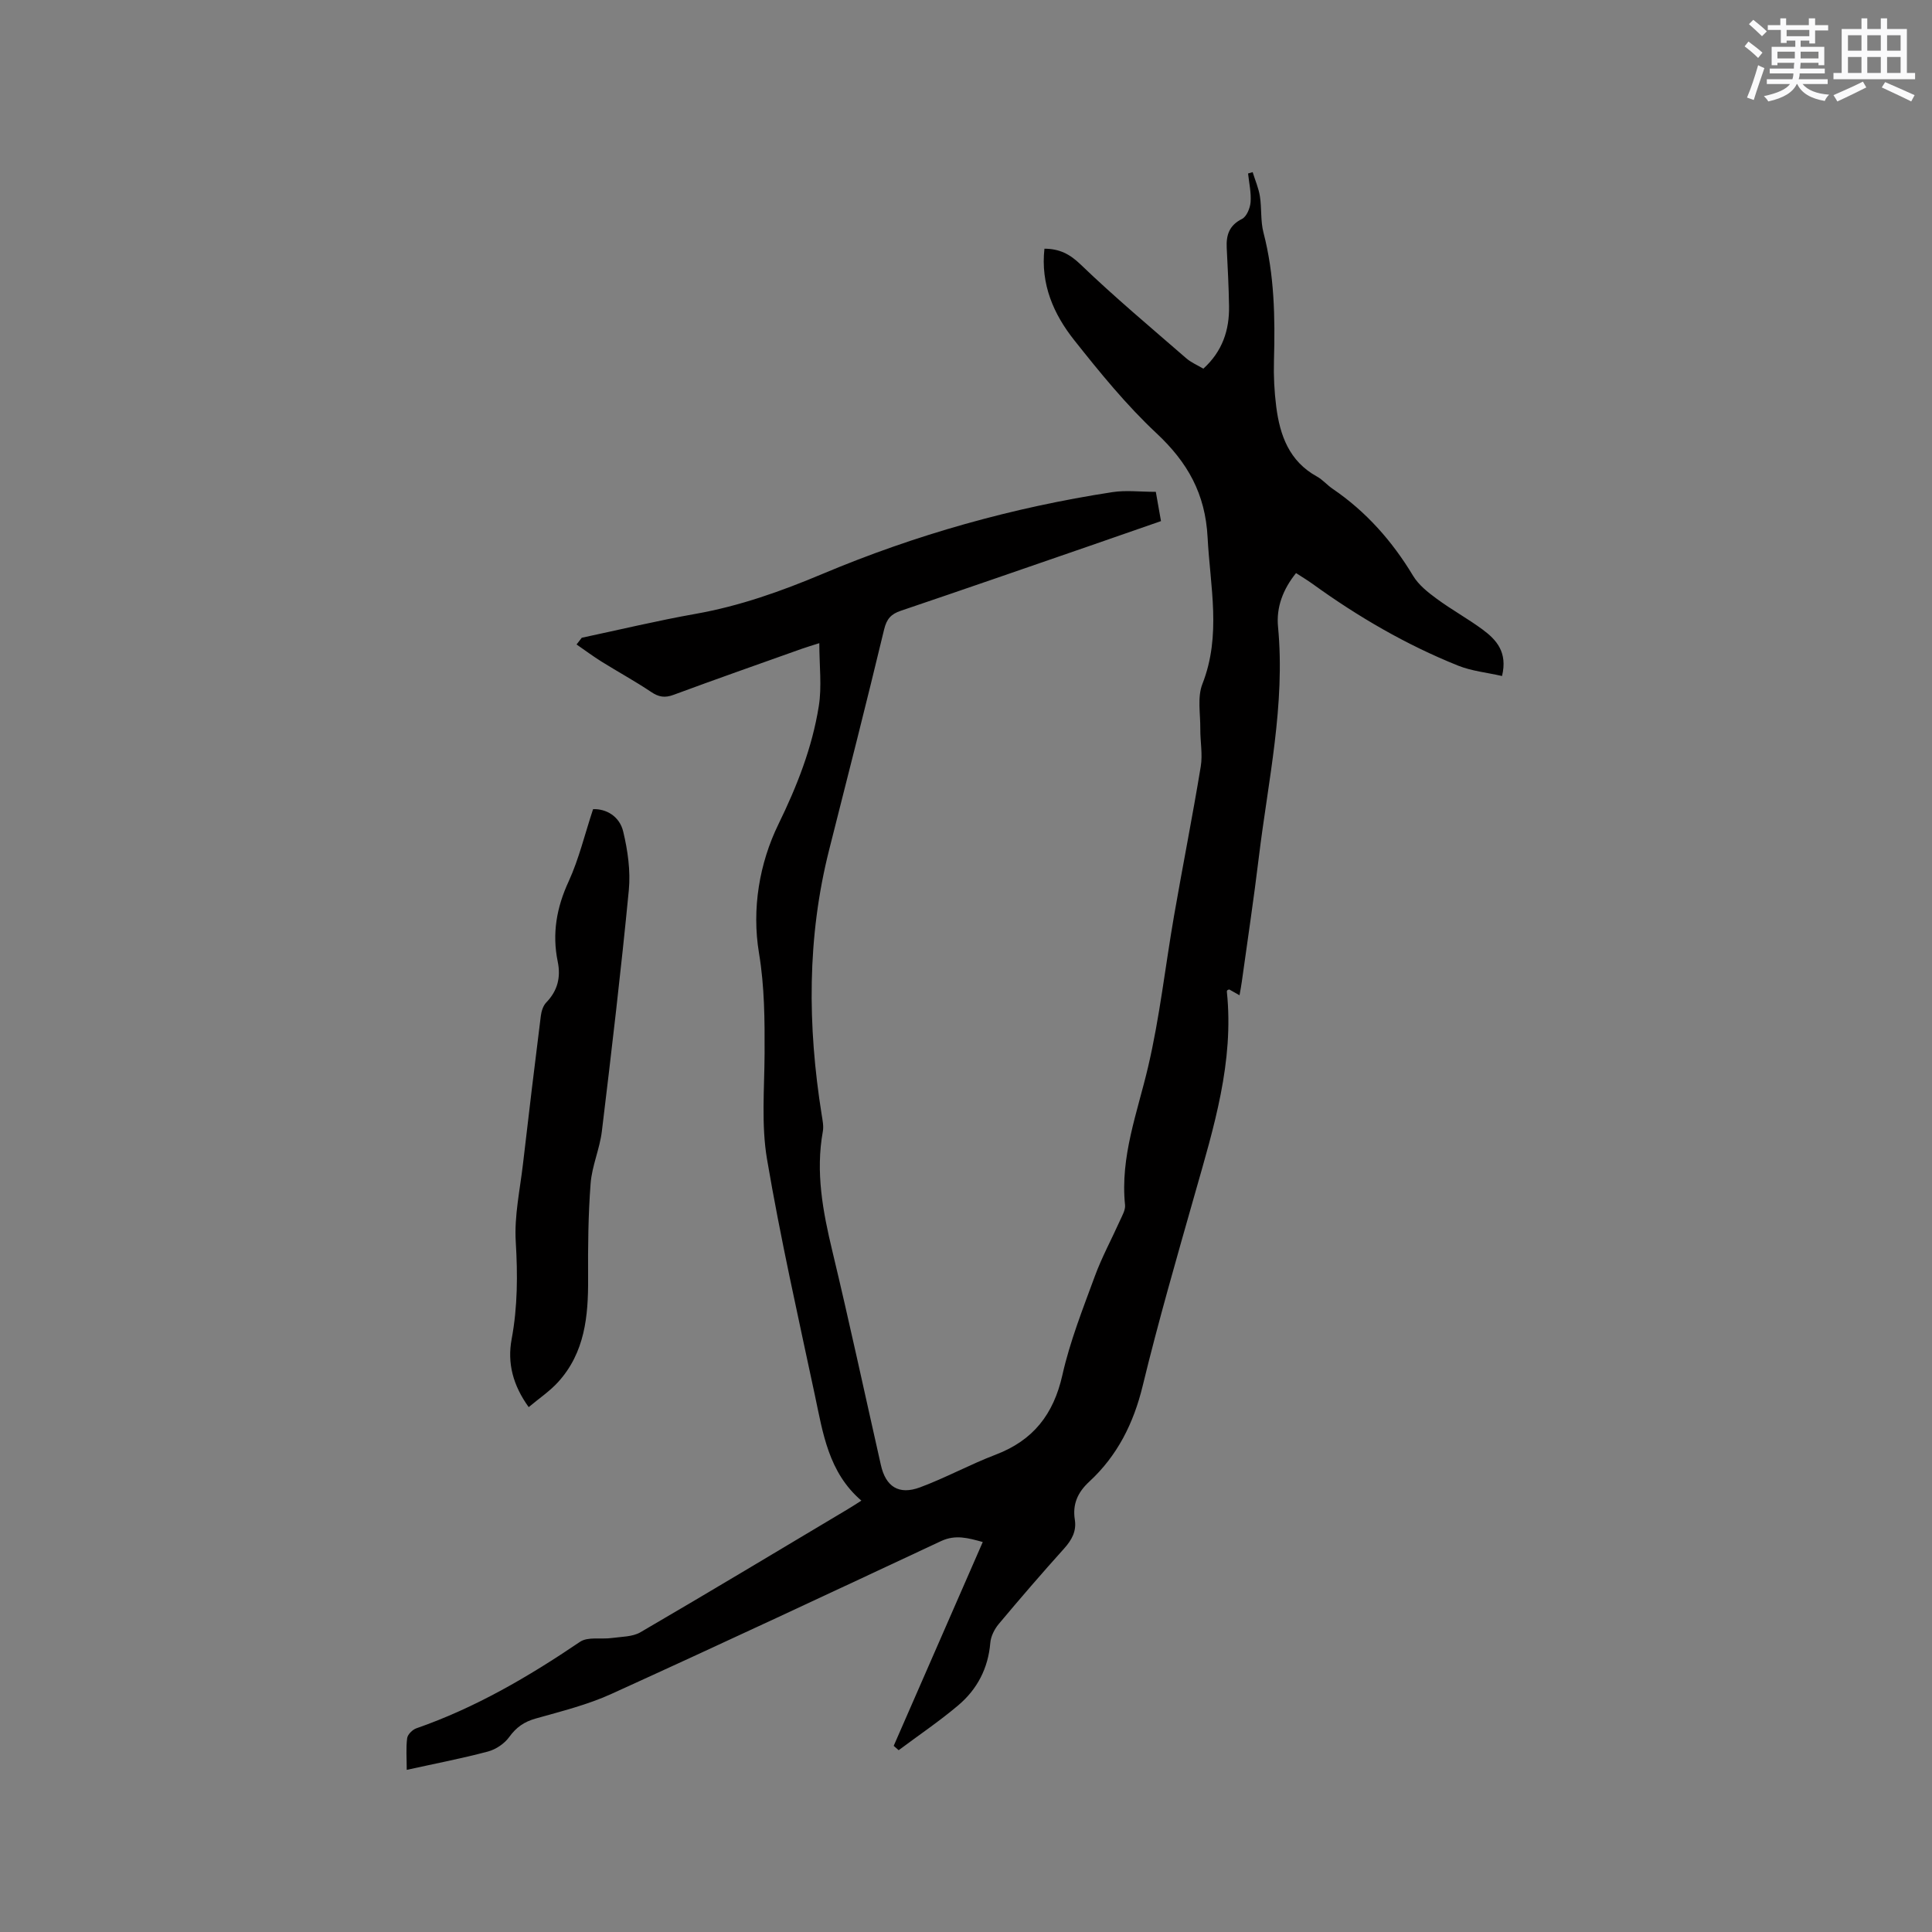 <svg enable-background="new 0 0 400 400" viewBox="0 0 400 400" xmlns="http://www.w3.org/2000/svg"><rect x="0" y="0" width="400" height="400" fill="#808080" stroke="none"/><path d="m178.34 310.69c-6.82-5.85-7.96-13.99-9.63-21.83-3.46-16.26-7.13-32.5-9.91-48.88-1.2-7.1-.54-14.55-.5-21.83.03-6.97 0-13.85-1.16-20.83-1.52-9.13.08-18.58 4.02-26.66 3.87-7.93 6.99-15.87 8.36-24.45.66-4.08.11-8.36.11-13.05-1.47.47-2.53.78-3.58 1.15-8.87 3.16-17.77 6.28-26.6 9.55-1.8.67-3.07.46-4.64-.6-3.32-2.23-6.85-4.15-10.25-6.27-1.78-1.11-3.46-2.37-5.19-3.56.36-.46.72-.93 1.08-1.39 7.86-1.67 15.68-3.55 23.58-4.95 9.13-1.62 17.7-4.67 26.24-8.26 19.28-8.12 39.34-13.76 60.05-16.94 2.79-.43 5.7-.06 8.98-.06.32 1.79.67 3.8 1.07 6.06-5.06 1.76-9.94 3.47-14.82 5.15-13.01 4.49-26.01 9-39.04 13.41-2.02.68-2.93 1.67-3.46 3.86-3.66 15.23-7.52 30.4-11.37 45.58-4.61 18.19-4.5 36.5-1.56 54.9.18 1.14.44 2.36.24 3.46-1.53 8.45 0 16.58 1.97 24.78 3.53 14.72 6.71 29.53 10.05 44.3 1.01 4.48 3.71 6.24 8.1 4.61 5.33-1.98 10.36-4.75 15.67-6.77 7.76-2.96 11.97-8.33 13.8-16.46 1.57-6.99 4.25-13.75 6.73-20.5 1.45-3.94 3.48-7.67 5.2-11.51.46-1.03 1.15-2.19 1.05-3.21-1.03-10 2.55-19.13 4.77-28.6 2.41-10.28 3.56-20.85 5.37-31.27 1.79-10.31 3.83-20.58 5.53-30.91.42-2.52-.11-5.2-.09-7.8.03-3.12-.64-6.56.43-9.29 3.97-10.11 1.61-20.16 1.08-30.36-.47-9.04-4.13-15.52-10.57-21.55-6.24-5.83-11.71-12.56-17.04-19.28-4.27-5.38-6.99-11.58-6.17-18.94 3.12.02 5.23 1.09 7.51 3.29 7.01 6.74 14.49 13 21.84 19.39 1.01.88 2.31 1.42 3.55 2.16 3.94-3.58 5.4-7.97 5.32-12.93-.06-4.03-.28-8.05-.48-12.08-.13-2.64.5-4.66 3.16-5.99.96-.48 1.68-2.24 1.78-3.47.15-1.95-.31-3.96-.52-5.94.32-.09.63-.18.95-.28.51 1.67 1.23 3.3 1.5 5 .39 2.49.11 5.11.74 7.52 2.27 8.73 2.42 17.59 2.17 26.52-.09 3.17.07 6.37.47 9.51.76 5.95 2.69 11.31 8.41 14.46 1.19.65 2.12 1.77 3.25 2.54 6.95 4.73 12.35 10.84 16.68 18.03 1.14 1.89 3.07 3.42 4.9 4.76 3.07 2.26 6.44 4.11 9.5 6.37 2.86 2.12 5.2 4.68 4.01 9.61-3.14-.72-6.29-1.02-9.1-2.15-10.76-4.32-20.72-10.12-30.11-16.91-1.1-.79-2.27-1.49-3.44-2.25-2.71 3.37-4.11 7.08-3.73 11.09 1.54 16.16-2.05 31.87-3.97 47.72-1.04 8.62-2.34 17.22-3.53 25.82-.11.82-.27 1.63-.47 2.78-.9-.51-1.56-.88-2.14-1.21-.23.1-.35.12-.41.19-.06.08-.08.2-.07.3 1.51 14.49-2.71 28.07-6.59 41.72-3.76 13.24-7.59 26.47-10.83 39.83-1.89 7.8-5.25 14.5-11.09 19.89-2.39 2.21-3.47 4.66-2.97 7.85.38 2.4-.63 4.2-2.21 5.97-4.61 5.12-9.11 10.34-13.54 15.63-.89 1.06-1.64 2.56-1.75 3.91-.44 5.28-2.72 9.62-6.65 12.94-3.92 3.31-8.2 6.2-12.32 9.28-.34-.3-.69-.6-1.03-.9 6.1-13.96 12.2-27.93 18.44-42.2-3-.83-5.64-1.59-8.62-.2-22.72 10.63-45.44 21.27-68.27 31.65-4.97 2.26-10.38 3.6-15.66 5.09-2.39.67-4.03 1.81-5.49 3.83-.99 1.37-2.75 2.56-4.39 3-5.4 1.44-10.89 2.49-16.83 3.8 0-2.43-.18-4.53.09-6.57.1-.76 1.1-1.75 1.9-2.03 12.22-4.25 23.23-10.69 33.89-17.91 1.63-1.1 4.38-.48 6.6-.79 2-.28 4.27-.23 5.91-1.19 14.37-8.38 28.62-16.95 42.91-25.47.88-.52 1.75-1.1 2.83-1.78z" fill="#010000"/><path d="m122.79 167.53c2.64-.11 5.47 1.41 6.24 4.64.94 3.92 1.54 8.15 1.16 12.13-1.61 16.66-3.57 33.29-5.58 49.91-.44 3.65-2.05 7.17-2.33 10.82-.5 6.54-.56 13.12-.52 19.68.05 7.79-.67 15.32-6.19 21.41-1.74 1.92-3.97 3.41-6.11 5.21-3.25-4.51-4.46-9.1-3.53-14.08 1.25-6.71 1.26-13.38.85-20.19-.32-5.32.88-10.74 1.5-16.1 1.18-10.21 2.41-20.41 3.69-30.61.12-.97.47-2.12 1.12-2.79 2.36-2.44 3.05-5.22 2.38-8.47-1.19-5.8-.24-11.2 2.27-16.62 2.12-4.63 3.31-9.68 5.05-14.94z" fill="#010000"/><g fill="#fafafb"><path d="m361.2 9.6.8-1c.9.7 1.9 1.4 2.9 2.3l-.9 1.1c-1-1-2-1.8-2.8-2.4zm.5 10.6c.9-2.1 1.6-4.3 2.3-6.7.4.2.8.4 1.3.6-.7 2.1-1.5 4.3-2.2 6.6zm.4-15.2.9-.9c1 .8 2 1.6 2.8 2.4l-1 1c-.9-.9-1.8-1.7-2.7-2.5zm12.5-1.2h1.2v1.4h2.7v1.1h-2.7v2.7h-1.2v-.6h-1.8v1.3h4.9v3.8h-1.2v-.5h-3.7c0 .4-.1.9-.1 1.2h5.1v1h-5.2c0 .5-.1.9-.2 1.2h6v1h-5.2c1.1 1.3 2.9 2 5.5 2.2-.4.4-.7.8-.9 1.3-2.9-.5-4.8-1.6-5.7-3.5h-.1c-.8 1.7-2.7 2.9-5.9 3.6-.2-.4-.6-.8-.9-1.1 2.8-.6 4.6-1.4 5.4-2.5h-4.8v-1h5.3c.1-.3.2-.7.2-1.2h-4.9v-1h5c0-.4 0-.8.1-1.2h-3.5v.5h-1.2v-3.8h4.9v-1.3h-1.8v.5h-1.2v-2.7h-2.7v-1h2.6v-1.4h1.2v1.4h4.7v-1.4zm-6.6 8.3h3.6c0-.4 0-.9 0-1.4h-3.6zm1.9-4.6h4.7v-1.3h-4.7zm6.6 3.2h-3.7v1.4h3.7z"/><path d="m385.3 3.8h1.3v2.2h2.8v-2.2h1.3v2.2h4.1v9.1h1.7v1.3h-16.9v-1.3h1.7v-9.1h4.1v-2.2zm.4 13.1.7 1.2c-1.8.9-3.8 1.9-6 2.9-.2-.4-.5-.8-.8-1.3 2.3-1 4.3-1.9 6.1-2.8zm-3.1-6.4h2.8v-3.2h-2.8zm0 4.6h2.8v-3.3h-2.8zm4-4.6h2.8v-3.2h-2.8zm0 4.6h2.8v-3.3h-2.8zm3.7 1.9c2.1.9 4.1 1.8 6.1 2.7l-.7 1.3c-2.2-1.1-4.2-2-6.1-2.9zm3.2-9.7h-2.8v3.2h2.8zm-2.8 7.8h2.8v-3.3h-2.8z"/></g></svg>
